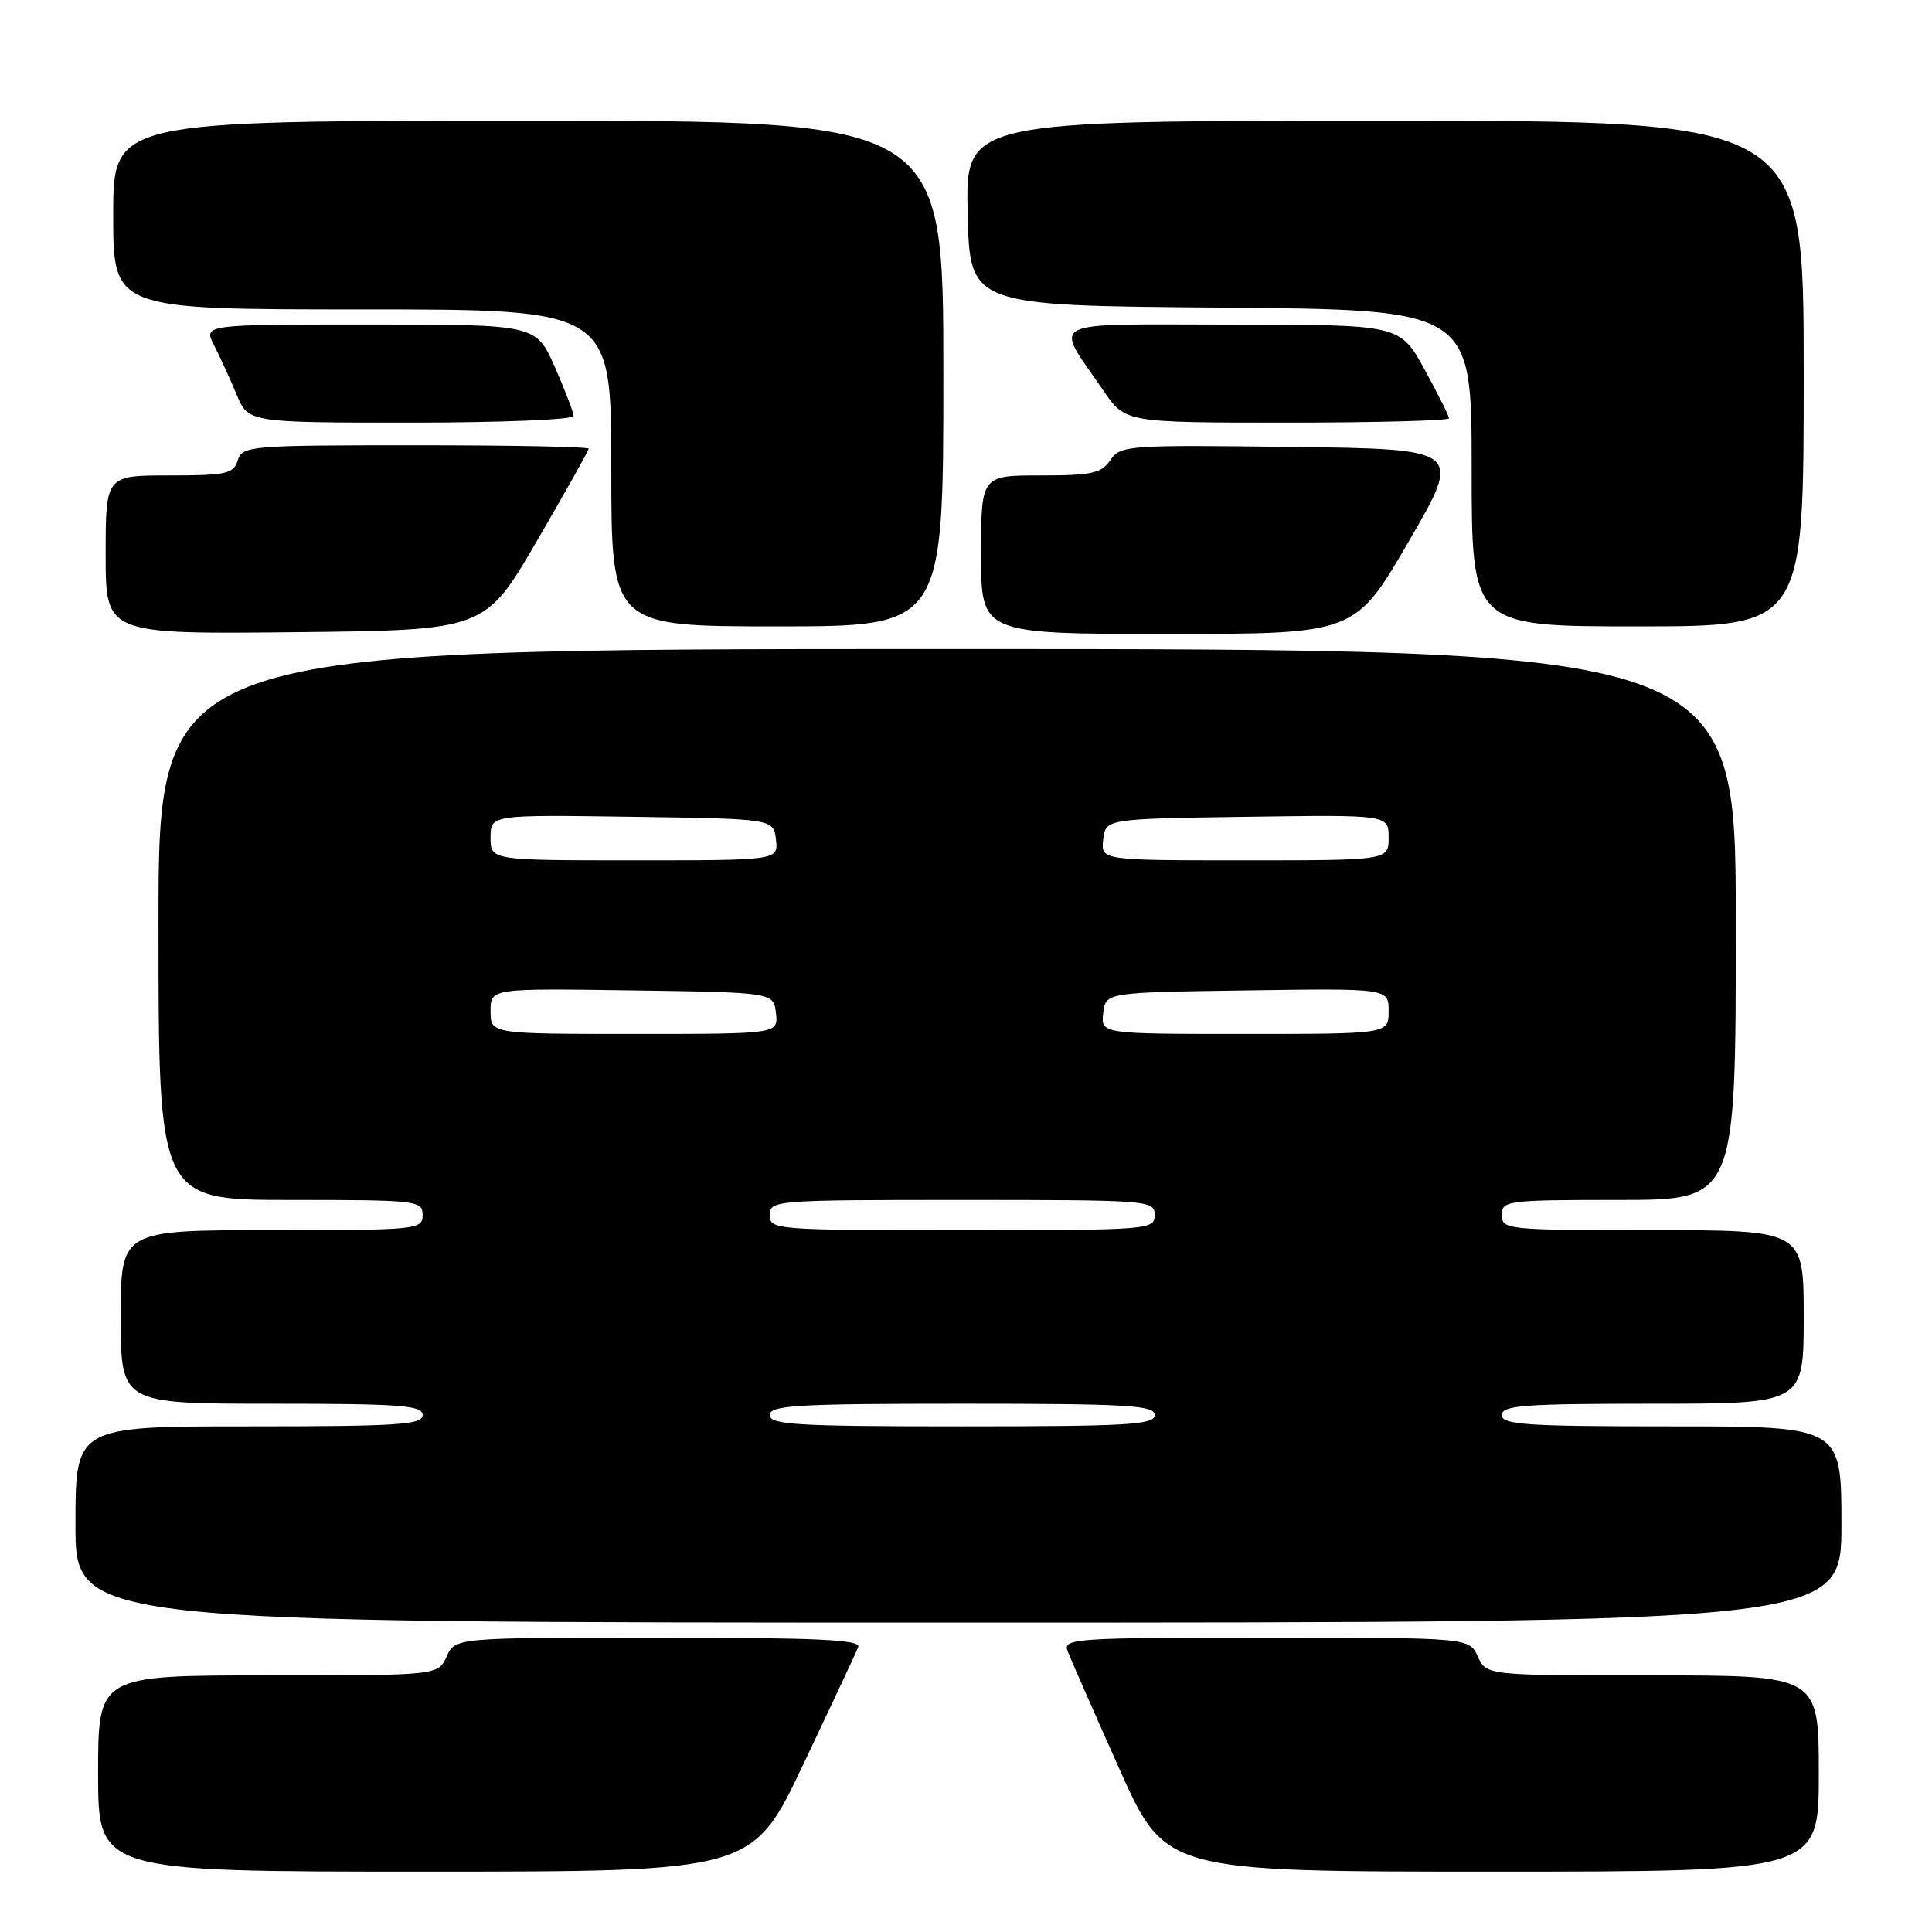<?xml version="1.0" encoding="UTF-8" standalone="no"?>
<!DOCTYPE svg PUBLIC "-//W3C//DTD SVG 1.1//EN" "http://www.w3.org/Graphics/SVG/1.1/DTD/svg11.dtd" >
<svg xmlns="http://www.w3.org/2000/svg" xmlns:xlink="http://www.w3.org/1999/xlink" version="1.1" viewBox="0 0 256 256">
 <g >
 <path fill="currentColor"
d=" M 106.46 233.75 C 110.18 225.91 113.45 218.94 113.72 218.25 C 114.11 217.27 108.42 217.00 87.27 217.00 C 60.32 217.00 60.32 217.00 59.18 219.50 C 58.04 222.00 58.04 222.00 35.52 222.00 C 13.00 222.00 13.00 222.00 13.00 235.00 C 13.00 248.00 13.00 248.00 56.35 248.00 C 99.70 248.00 99.70 248.00 106.46 233.75 Z  M 241.00 235.00 C 241.00 222.00 241.00 222.00 218.98 222.00 C 196.96 222.00 196.96 222.00 195.82 219.50 C 194.68 217.00 194.68 217.00 167.73 217.00 C 142.48 217.00 140.83 217.11 141.45 218.75 C 141.82 219.71 144.88 226.69 148.26 234.25 C 154.39 248.00 154.39 248.00 197.70 248.00 C 241.00 248.00 241.00 248.00 241.00 235.00 Z  M 244.00 202.00 C 244.00 189.00 244.00 189.00 221.50 189.00 C 202.17 189.00 199.00 188.79 199.00 187.50 C 199.00 186.22 201.89 186.00 219.00 186.00 C 239.00 186.00 239.00 186.00 239.00 174.50 C 239.00 163.00 239.00 163.00 219.00 163.00 C 199.67 163.00 199.00 162.93 199.00 161.00 C 199.00 159.09 199.67 159.00 214.50 159.00 C 230.00 159.00 230.00 159.00 230.00 122.50 C 230.00 86.00 230.00 86.00 125.50 86.00 C 21.00 86.00 21.00 86.00 21.00 122.50 C 21.00 159.00 21.00 159.00 38.50 159.00 C 55.33 159.00 56.00 159.08 56.00 161.00 C 56.00 162.93 55.33 163.00 36.00 163.00 C 16.00 163.00 16.00 163.00 16.00 174.50 C 16.00 186.00 16.00 186.00 36.00 186.00 C 53.11 186.00 56.00 186.22 56.00 187.50 C 56.00 188.79 52.78 189.00 33.00 189.00 C 10.00 189.00 10.00 189.00 10.00 202.00 C 10.00 215.00 10.00 215.00 127.00 215.00 C 244.00 215.00 244.00 215.00 244.00 202.00 Z  M 71.13 71.70 C 74.91 65.21 78.00 59.70 78.00 59.45 C 78.00 59.20 67.68 59.00 55.07 59.00 C 33.01 59.00 32.11 59.08 31.50 61.00 C 30.93 62.79 29.99 63.00 22.43 63.00 C 14.00 63.00 14.00 63.00 14.00 73.52 C 14.00 84.03 14.00 84.03 39.13 83.77 C 64.26 83.50 64.26 83.50 71.13 71.70 Z  M 186.66 71.75 C 193.78 59.50 193.78 59.50 171.14 59.22 C 149.34 58.95 148.45 59.01 147.13 60.97 C 145.94 62.72 144.68 63.00 137.88 63.00 C 130.00 63.00 130.00 63.00 130.00 73.50 C 130.00 84.00 130.00 84.00 154.77 84.00 C 179.54 84.00 179.54 84.00 186.66 71.75 Z  M 125.00 49.50 C 125.00 16.00 125.00 16.00 70.00 16.00 C 15.00 16.00 15.00 16.00 15.00 28.50 C 15.00 41.00 15.00 41.00 48.00 41.00 C 81.00 41.00 81.00 41.00 81.00 62.00 C 81.00 83.00 81.00 83.00 103.00 83.00 C 125.00 83.00 125.00 83.00 125.00 49.50 Z  M 239.00 49.50 C 239.00 16.00 239.00 16.00 183.47 16.00 C 127.94 16.00 127.94 16.00 128.22 28.25 C 128.50 40.50 128.50 40.50 161.75 40.76 C 195.00 41.03 195.00 41.03 195.00 62.01 C 195.00 83.00 195.00 83.00 217.00 83.00 C 239.00 83.00 239.00 83.00 239.00 49.50 Z  M 76.00 55.12 C 76.00 54.64 74.88 51.72 73.51 48.62 C 71.03 43.00 71.03 43.00 48.99 43.00 C 26.95 43.00 26.95 43.00 28.36 45.75 C 29.14 47.26 30.48 50.19 31.34 52.25 C 32.90 56.00 32.90 56.00 54.45 56.00 C 66.30 56.00 76.00 55.61 76.00 55.12 Z  M 192.00 55.43 C 192.00 55.12 190.54 52.20 188.75 48.94 C 185.50 43.02 185.50 43.02 163.21 43.01 C 137.96 43.00 139.64 42.14 146.20 51.75 C 149.10 56.00 149.10 56.00 170.55 56.00 C 182.35 56.00 192.00 55.74 192.00 55.43 Z  M 102.00 187.50 C 102.00 186.21 105.50 186.00 127.50 186.00 C 149.50 186.00 153.00 186.21 153.00 187.50 C 153.00 188.79 149.50 189.00 127.50 189.00 C 105.50 189.00 102.00 188.79 102.00 187.50 Z  M 102.00 161.00 C 102.00 159.05 102.67 159.00 127.50 159.00 C 152.33 159.00 153.00 159.05 153.00 161.00 C 153.00 162.95 152.33 163.00 127.50 163.00 C 102.67 163.00 102.00 162.95 102.00 161.00 Z  M 65.00 133.98 C 65.00 130.96 65.00 130.96 83.75 131.23 C 102.50 131.50 102.50 131.50 102.82 134.25 C 103.13 137.00 103.13 137.00 84.07 137.00 C 65.00 137.00 65.00 137.00 65.00 133.98 Z  M 146.18 134.25 C 146.50 131.50 146.50 131.50 165.25 131.23 C 184.00 130.96 184.00 130.96 184.00 133.98 C 184.00 137.00 184.00 137.00 164.93 137.00 C 145.87 137.00 145.87 137.00 146.18 134.25 Z  M 65.00 110.98 C 65.00 107.96 65.00 107.96 83.75 108.23 C 102.50 108.50 102.50 108.50 102.82 111.25 C 103.13 114.00 103.13 114.00 84.07 114.00 C 65.00 114.00 65.00 114.00 65.00 110.98 Z  M 146.18 111.25 C 146.50 108.50 146.50 108.50 165.25 108.23 C 184.00 107.96 184.00 107.96 184.00 110.98 C 184.00 114.00 184.00 114.00 164.93 114.00 C 145.87 114.00 145.87 114.00 146.18 111.25 Z "/>
</g>
</svg>